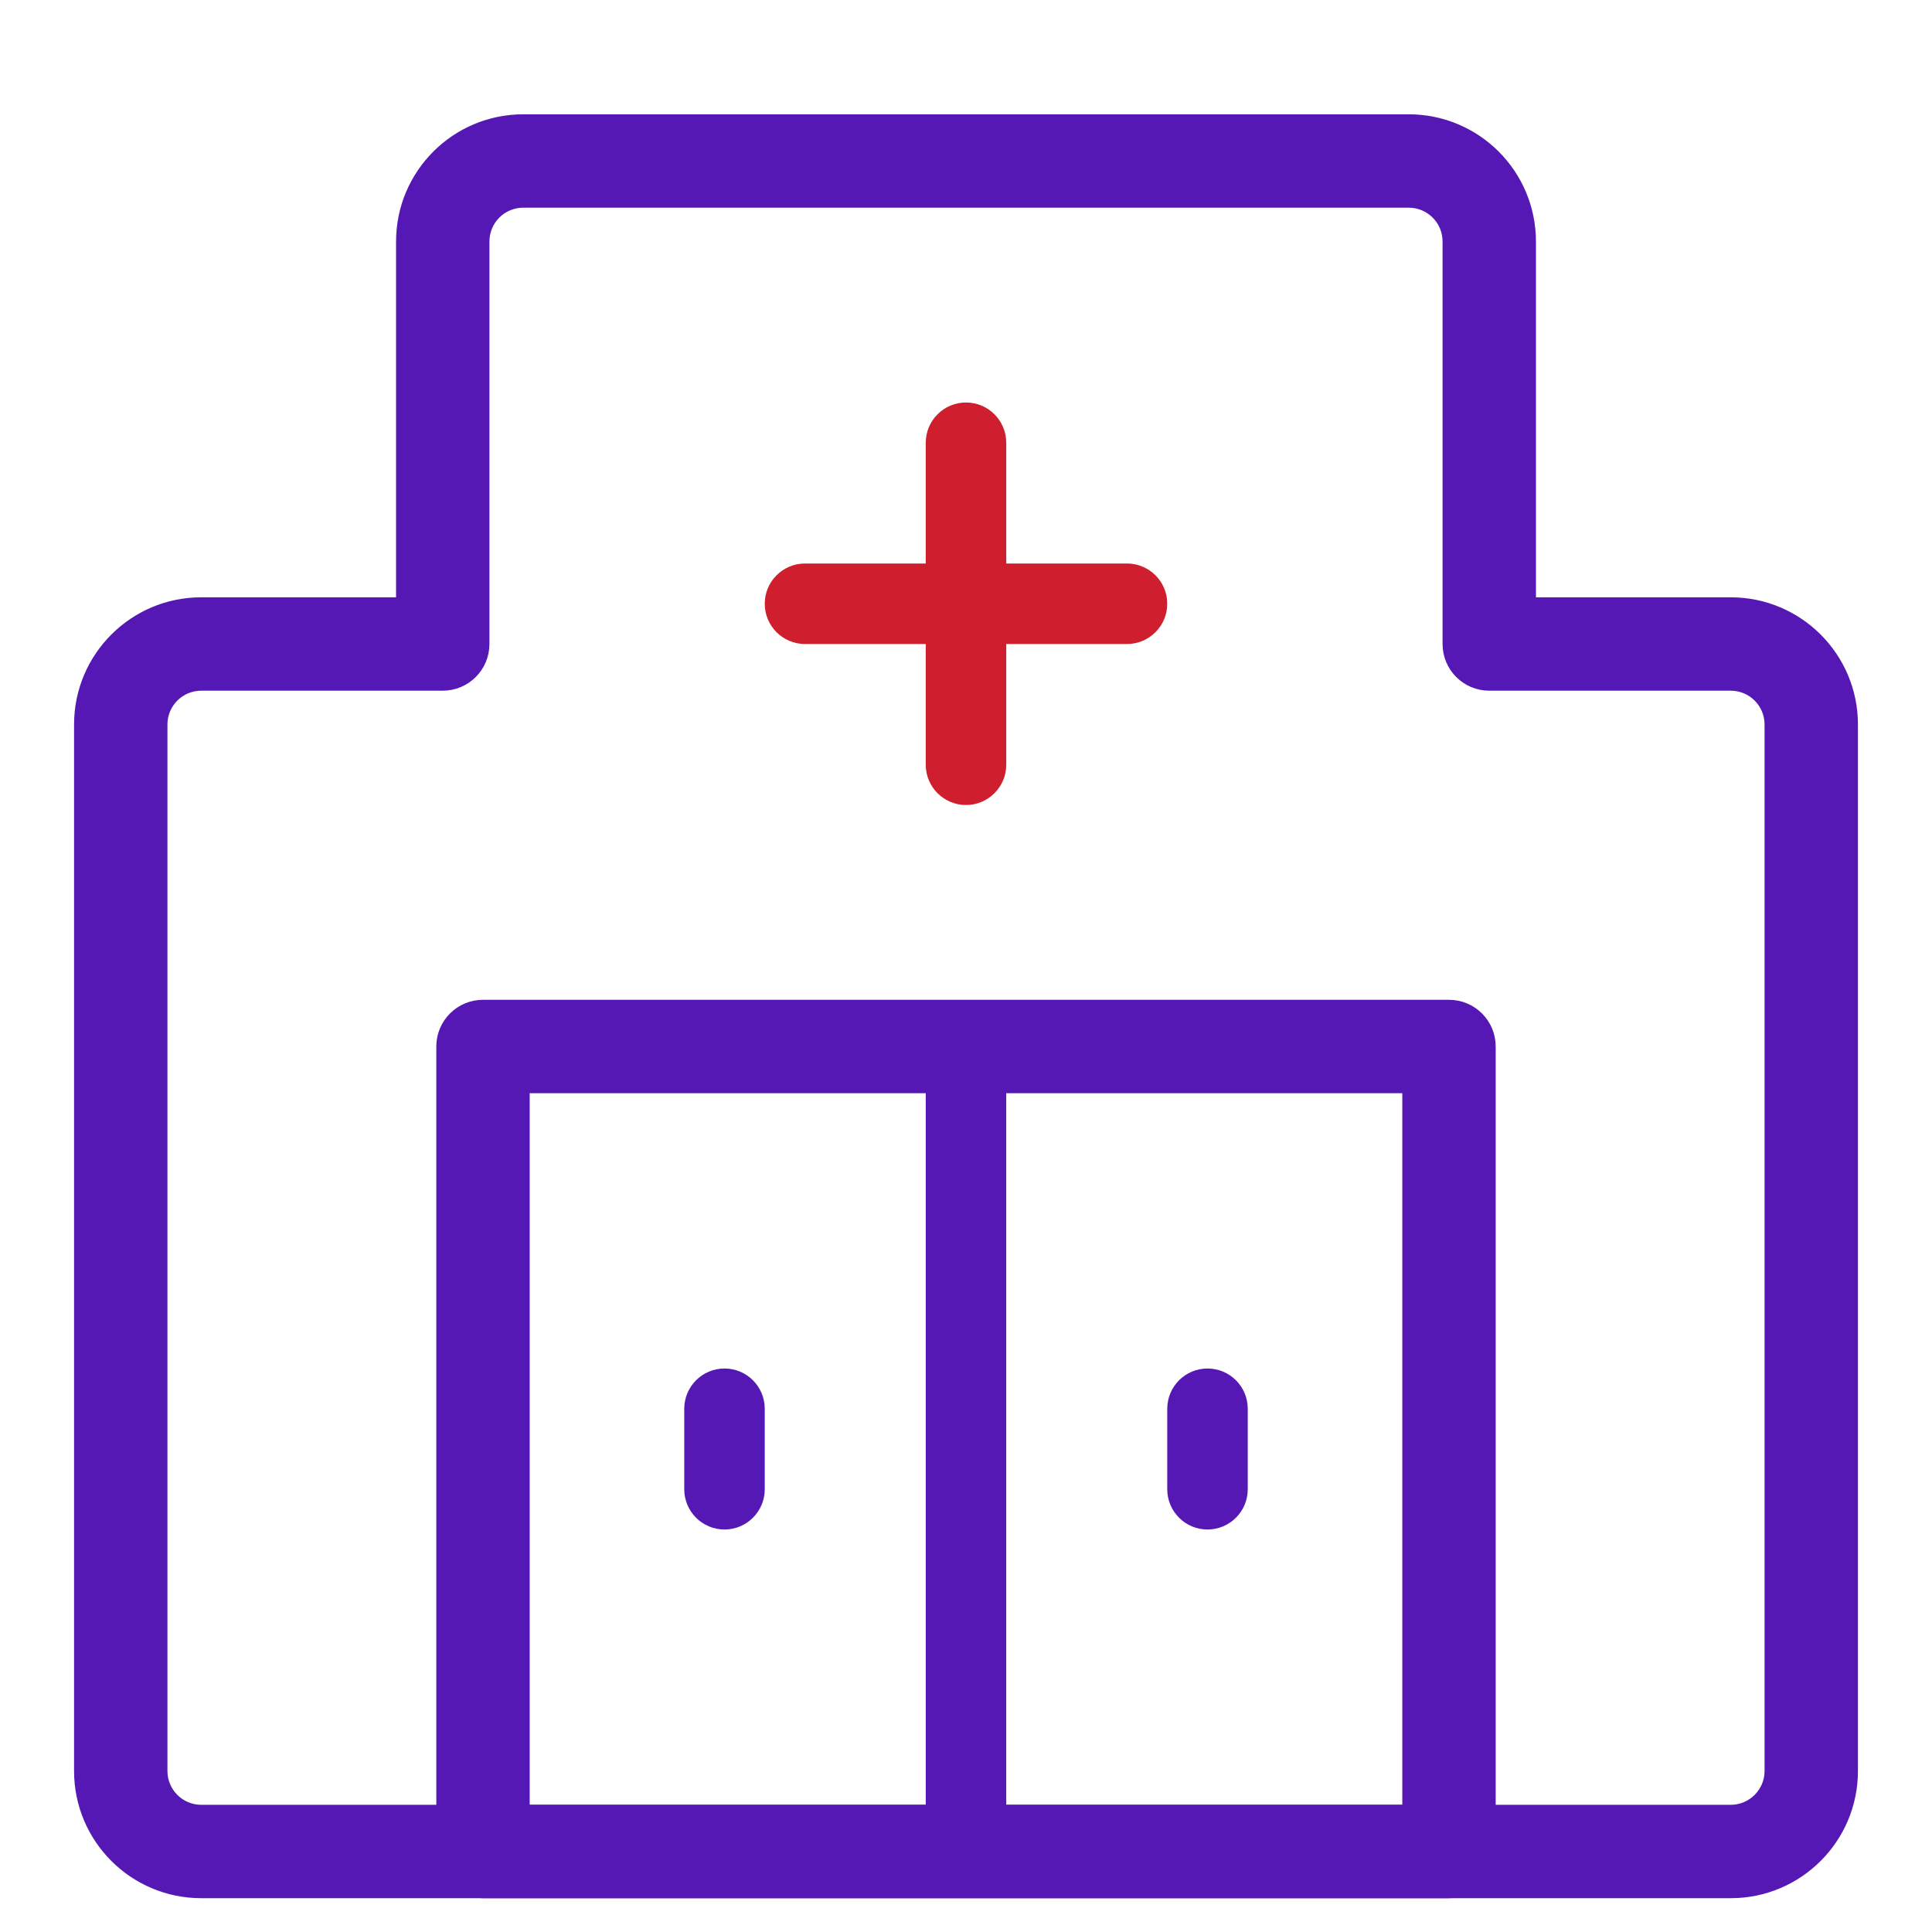 <svg width="30" height="30" viewBox="0 0 30 30" fill="none" xmlns="http://www.w3.org/2000/svg">
<g clip-path="url(#clip0_6733_19984)">
<path d="M7.55 3.75C7.55 3.432 7.807 3.175 8.125 3.175H21.875C22.192 3.175 22.45 3.432 22.45 3.75V10C22.45 10.373 22.752 10.675 23.125 10.675H26.875C27.192 10.675 27.45 10.932 27.45 11.25V27.5C27.45 27.817 27.192 28.075 26.875 28.075H3.125C2.807 28.075 2.55 27.817 2.55 27.5V11.25C2.55 10.932 2.807 10.675 3.125 10.675H6.875C7.248 10.675 7.55 10.373 7.55 10V3.75ZM8.125 1.825C7.062 1.825 6.2 2.687 6.2 3.75V9.325H3.125C2.062 9.325 1.2 10.187 1.2 11.25V27.5C1.2 28.563 2.062 29.425 3.125 29.425H26.875C27.938 29.425 28.8 28.563 28.8 27.5V11.25C28.8 10.187 27.938 9.325 26.875 9.325H23.8V3.75C23.8 2.687 22.938 1.825 21.875 1.825H8.125Z" fill="#5518B5" stroke="#5518B5" stroke-width="0.1"/>
<path fill-rule="evenodd" clip-rule="evenodd" d="M15 6.25C15.345 6.25 15.625 6.53 15.625 6.875V11.875C15.625 12.22 15.345 12.5 15 12.5C14.655 12.5 14.375 12.22 14.375 11.875V6.875C14.375 6.53 14.655 6.25 15 6.25Z" fill="#CF1E2E"/>
<path fill-rule="evenodd" clip-rule="evenodd" d="M18.125 9.375C18.125 9.72 17.845 10 17.5 10H12.5C12.155 10 11.875 9.72 11.875 9.375C11.875 9.03 12.155 8.75 12.5 8.75H17.5C17.845 8.75 18.125 9.03 18.125 9.375Z" fill="#CF1E2E"/>
<path d="M7.5 15.575C7.127 15.575 6.825 15.877 6.825 16.25V28.75C6.825 29.123 7.127 29.425 7.5 29.425H22.5C22.873 29.425 23.175 29.123 23.175 28.75V16.25C23.175 15.877 22.873 15.575 22.5 15.575H7.5ZM21.825 28.075H8.175V16.925H21.825V28.075Z" fill="#5518B5" stroke="#5518B5" stroke-width="0.1"/>
<path fill-rule="evenodd" clip-rule="evenodd" d="M15 15.625C15.345 15.625 15.625 15.905 15.625 16.25V28.75C15.625 29.095 15.345 29.375 15 29.375C14.655 29.375 14.375 29.095 14.375 28.75V16.25C14.375 15.905 14.655 15.625 15 15.625Z" fill="#5518B5"/>
<path fill-rule="evenodd" clip-rule="evenodd" d="M11.25 21.25C11.595 21.25 11.875 21.53 11.875 21.875V23.125C11.875 23.47 11.595 23.75 11.25 23.75C10.905 23.75 10.625 23.47 10.625 23.125V21.875C10.625 21.53 10.905 21.25 11.25 21.25Z" fill="#5518B5"/>
<path fill-rule="evenodd" clip-rule="evenodd" d="M18.75 21.25C19.095 21.25 19.375 21.53 19.375 21.875V23.125C19.375 23.47 19.095 23.75 18.75 23.75C18.405 23.75 18.125 23.47 18.125 23.125V21.875C18.125 21.53 18.405 21.25 18.75 21.25Z" fill="#5518B5"/>
</g>
<defs>
<clipPath id="clip0_6733_19984">
<rect width="30" height="30" fill="white"/>
</clipPath>
</defs>
</svg>
